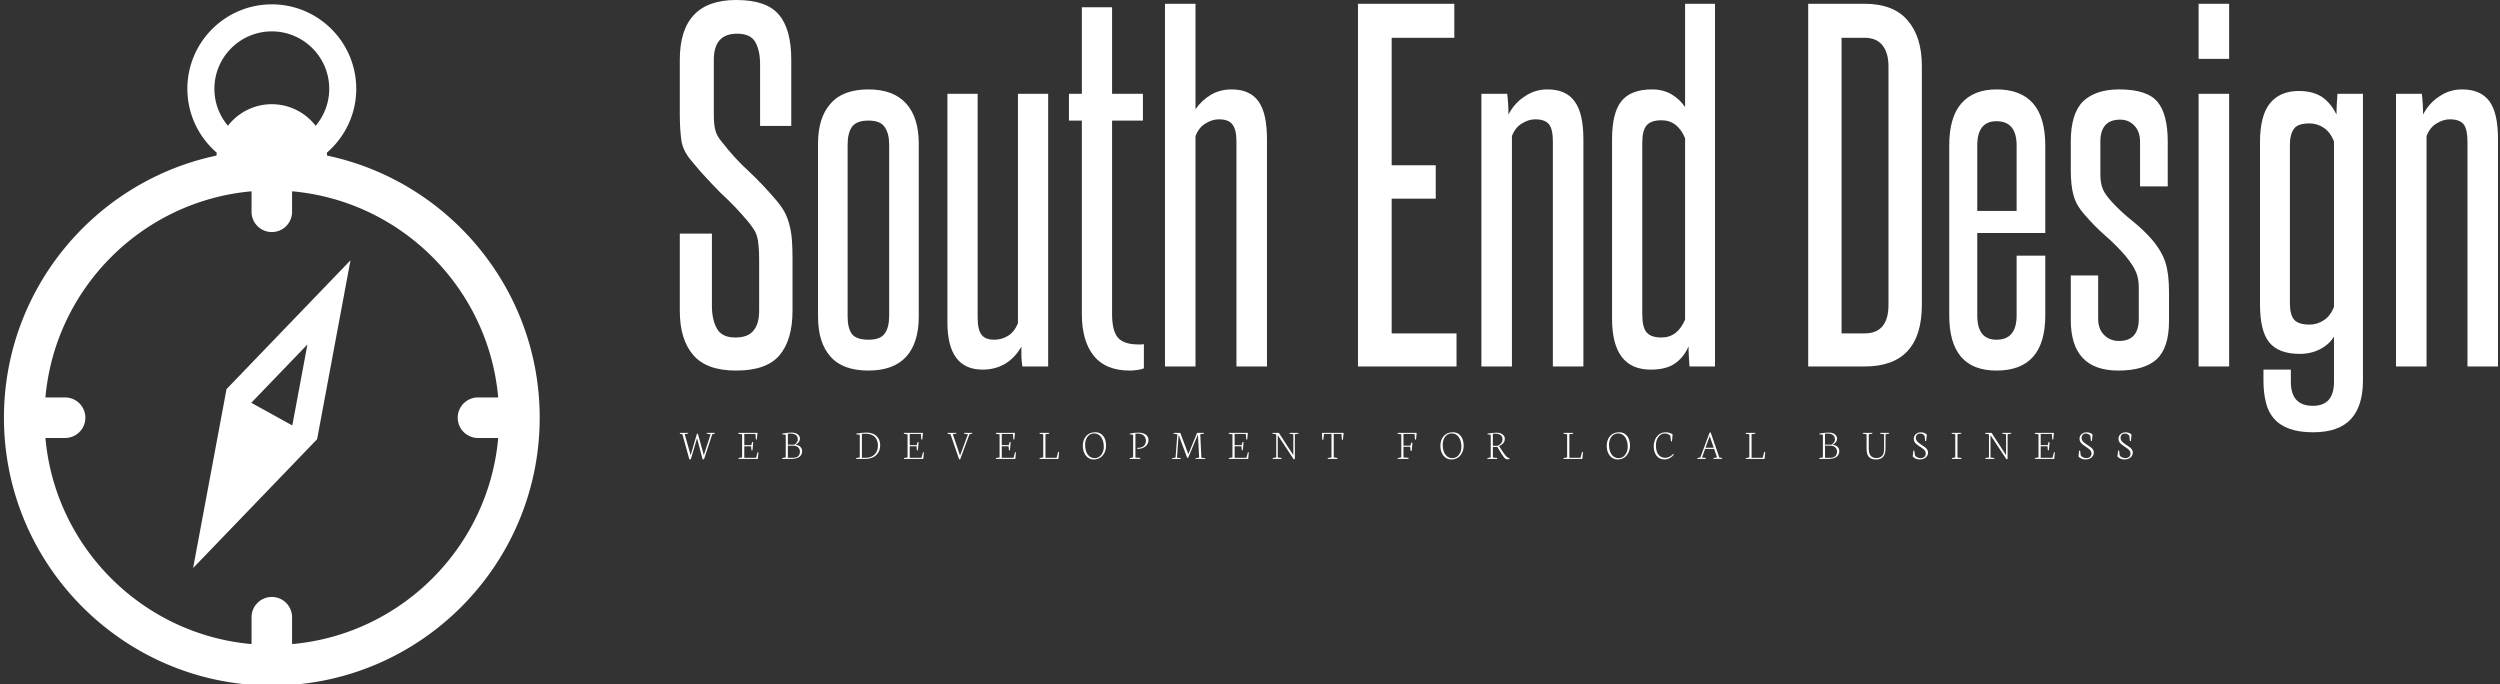 <svg data-v-423bf9ae="" xmlns="http://www.w3.org/2000/svg" viewBox="0 0 347 95" class="iconLeftSlogan"><rect x="0" y="0" width="347" height="95" fill="#333333" stroke="none"/><!----><!----><!----><g data-v-423bf9ae="" id="5e5ae186-6d0d-44be-8f20-71af685eaec5" fill="white" transform="matrix(4.37,0,0,4.37,92.696,-13.416)"><path d="M2.90 12.94L2.90 11.30L2.90 11.30Q2.90 11.03 2.88 10.86L2.88 10.86L2.88 10.86Q2.87 10.70 2.83 10.57L2.83 10.57L2.83 10.57Q2.79 10.44 2.72 10.34L2.72 10.34L2.72 10.34Q2.65 10.23 2.55 10.11L2.55 10.11L2.55 10.11Q2.34 9.86 2.13 9.64L2.13 9.64L2.13 9.64Q1.92 9.42 1.69 9.21L1.69 9.21L1.69 9.21Q1.47 8.99 1.24 8.74L1.24 8.74L1.24 8.74Q1.01 8.50 0.76 8.19L0.76 8.19L0.76 8.19Q0.48 7.87 0.43 7.53L0.43 7.53L0.43 7.53Q0.38 7.18 0.38 6.69L0.38 6.69L0.38 4.97L0.38 4.97Q0.38 3.07 2.17 3.07L2.17 3.07L2.17 3.07Q3.14 3.07 3.53 3.54L3.53 3.54L3.53 3.54Q3.92 4.00 3.92 4.97L3.92 4.97L3.92 7.07L2.93 7.07L2.93 5.11L2.93 5.11Q2.93 4.68 2.78 4.41L2.78 4.41L2.78 4.41Q2.63 4.14 2.20 4.14L2.20 4.14L2.20 4.14Q1.46 4.14 1.46 4.97L1.46 4.97L1.46 6.68L1.46 6.68Q1.46 7.04 1.51 7.21L1.51 7.21L1.51 7.21Q1.55 7.38 1.71 7.57L1.71 7.57L1.71 7.57Q2.13 8.11 2.57 8.51L2.57 8.51L2.57 8.51Q3.01 8.92 3.46 9.45L3.46 9.45L3.46 9.45Q3.61 9.63 3.71 9.81L3.71 9.81L3.71 9.81Q3.81 10.00 3.86 10.21L3.86 10.21L3.86 10.21Q3.92 10.42 3.94 10.68L3.94 10.68L3.94 10.68Q3.96 10.95 3.96 11.28L3.96 11.28L3.96 12.94L3.96 12.94Q3.96 13.86 3.55 14.35L3.55 14.35L3.55 14.35Q3.14 14.84 2.17 14.84L2.17 14.84L2.17 14.84Q1.23 14.84 0.81 14.35L0.81 14.35L0.81 14.35Q0.38 13.86 0.38 12.94L0.38 12.94L0.38 10.49L1.40 10.49L1.40 12.78L1.40 12.78Q1.40 13.23 1.56 13.51L1.56 13.51L1.56 13.51Q1.72 13.79 2.14 13.79L2.14 13.79L2.14 13.79Q2.55 13.79 2.72 13.57L2.72 13.57L2.72 13.57Q2.90 13.36 2.90 12.94L2.90 12.94ZM4.77 13.12L4.77 7.64L4.77 7.64Q4.77 6.80 5.17 6.36L5.17 6.36L5.17 6.36Q5.56 5.91 6.37 5.91L6.37 5.91L6.37 5.91Q7.17 5.91 7.57 6.36L7.57 6.36L7.57 6.36Q7.97 6.80 7.97 7.64L7.97 7.64L7.97 13.12L7.97 13.12Q7.97 13.96 7.57 14.40L7.57 14.40L7.57 14.40Q7.17 14.84 6.37 14.84L6.37 14.84L6.37 14.84Q5.56 14.84 5.17 14.40L5.17 14.40L5.17 14.40Q4.77 13.96 4.77 13.12L4.77 13.12ZM7.03 13.09L7.03 7.67L7.03 7.67Q7.03 7.31 6.89 7.11L6.89 7.11L6.89 7.11Q6.76 6.90 6.37 6.90L6.37 6.90L6.37 6.90Q5.98 6.90 5.84 7.11L5.84 7.11L5.84 7.11Q5.71 7.31 5.71 7.67L5.71 7.67L5.71 13.12L5.71 13.12Q5.71 13.48 5.84 13.67L5.84 13.67L5.84 13.67Q5.98 13.86 6.37 13.86L6.37 13.86L6.37 13.86Q6.76 13.86 6.89 13.66L6.89 13.66L6.89 13.66Q7.03 13.47 7.03 13.09L7.03 13.09ZM12.08 14.71L11.26 14.71L11.26 14.71Q11.24 14.56 11.23 14.41L11.23 14.41L11.23 14.41Q11.23 14.25 11.23 14.08L11.23 14.08L11.23 14.08Q11.03 14.43 10.72 14.62L10.72 14.62L10.72 14.62Q10.40 14.81 10.00 14.81L10.00 14.81L10.00 14.81Q8.88 14.81 8.88 13.31L8.88 13.31L8.88 6.05L9.84 6.05L9.84 13.16L9.84 13.16Q9.84 13.55 9.97 13.71L9.97 13.71L9.97 13.71Q10.09 13.86 10.37 13.86L10.37 13.86L10.37 13.86Q10.60 13.86 10.80 13.74L10.80 13.74L10.80 13.74Q11.00 13.62 11.12 13.34L11.12 13.34L11.12 6.05L12.08 6.05L12.08 14.71ZM15.12 14L15.12 14.77L15.12 14.77Q15.05 14.80 14.92 14.82L14.92 14.82L14.92 14.82Q14.78 14.84 14.67 14.84L14.67 14.84L14.67 14.84Q13.90 14.84 13.52 14.36L13.52 14.36L13.52 14.36Q13.15 13.89 13.15 13.05L13.15 13.05L13.15 6.90L12.74 6.90L12.74 6.05L13.15 6.05L13.15 3.30L14.11 3.30L14.11 6.05L15.09 6.05L15.09 6.90L14.11 6.90L14.11 13.05L14.11 13.05Q14.11 13.58 14.30 13.80L14.30 13.80L14.30 13.80Q14.49 14.01 14.94 14.01L14.94 14.01L14.94 14.01Q14.98 14.01 15.03 14.01L15.03 14.01L15.03 14.01Q15.08 14.01 15.12 14L15.12 14ZM19.03 14.71L18.06 14.71L18.06 7.56L18.06 7.56Q18.06 7.18 17.93 7.02L17.93 7.02L17.93 7.02Q17.81 6.86 17.50 6.86L17.50 6.86L17.50 6.86Q17.29 6.86 17.08 6.99L17.08 6.99L17.08 6.99Q16.87 7.11 16.76 7.39L16.76 7.39L16.76 14.71L15.79 14.71L15.79 3.19L16.76 3.19L16.76 6.54L16.76 6.54Q16.95 6.26 17.25 6.08L17.25 6.08L17.25 6.08Q17.54 5.91 17.91 5.91L17.91 5.91L17.91 5.91Q18.49 5.91 18.76 6.29L18.76 6.29L18.76 6.29Q19.03 6.66 19.03 7.50L19.03 7.50L19.03 14.71ZM25.05 14.71L21.92 14.71L21.92 3.19L24.98 3.19L24.98 4.27L22.99 4.27L22.99 8.32L24.39 8.32L24.39 9.38L22.99 9.38L22.99 13.66L25.05 13.66L25.05 14.71ZM29.08 14.71L28.11 14.71L28.11 7.56L28.11 7.56Q28.11 7.18 27.99 7.02L27.99 7.02L27.99 7.02Q27.86 6.86 27.55 6.86L27.55 6.86L27.55 6.86Q27.34 6.86 27.13 6.99L27.13 6.99L27.13 6.99Q26.92 7.11 26.81 7.39L26.81 7.39L26.81 14.71L25.84 14.71L25.84 6.05L26.66 6.05L26.66 6.05Q26.70 6.37 26.70 6.71L26.70 6.71L26.70 6.71Q26.89 6.34 27.22 6.13L27.22 6.13L27.22 6.13Q27.54 5.91 27.94 5.91L27.94 5.91L27.94 5.91Q28.53 5.91 28.80 6.29L28.80 6.29L28.80 6.29Q29.08 6.66 29.08 7.50L29.08 7.50L29.08 14.71ZM32.31 13.22L32.31 7.46L32.31 7.46Q32.07 6.89 31.56 6.89L31.56 6.89L31.56 6.89Q31.23 6.89 31.09 7.05L31.09 7.05L31.09 7.05Q30.95 7.21 30.95 7.60L30.95 7.60L30.95 13.06L30.95 13.06Q30.95 13.47 31.09 13.63L31.09 13.63L31.09 13.63Q31.23 13.79 31.56 13.79L31.56 13.79L31.56 13.79Q32.07 13.79 32.31 13.22L32.31 13.22ZM33.26 14.71L32.45 14.71L32.45 14.71Q32.44 14.56 32.43 14.40L32.43 14.40L32.43 14.40Q32.42 14.24 32.42 14.07L32.42 14.07L32.42 14.07Q32.27 14.42 31.98 14.62L31.98 14.62L31.98 14.62Q31.70 14.81 31.22 14.81L31.22 14.81L31.22 14.81Q29.99 14.81 29.99 13.19L29.99 13.19L29.99 7.50L29.99 7.50Q29.99 6.65 30.29 6.28L30.29 6.28L30.29 6.28Q30.59 5.91 31.26 5.91L31.26 5.91L31.26 5.91Q31.60 5.91 31.87 6.06L31.87 6.06L31.87 6.06Q32.14 6.22 32.31 6.47L32.31 6.47L32.31 3.19L33.26 3.19L33.26 14.71ZM38.77 12.75L38.77 5.18L38.77 5.18Q38.77 4.75 38.58 4.51L38.58 4.51L38.58 4.51Q38.39 4.27 38.01 4.27L38.01 4.27L37.28 4.27L37.28 13.66L38.01 13.66L38.01 13.66Q38.77 13.66 38.77 12.75L38.77 12.75ZM38.01 14.71L36.22 14.71L36.22 3.19L38.01 3.19L38.01 3.19Q38.93 3.19 39.38 3.72L39.38 3.72L39.38 3.72Q39.83 4.24 39.83 5.17L39.83 5.17L39.83 12.75L39.83 12.75Q39.83 14.71 38.01 14.71L38.01 14.71ZM42.84 9.77L42.84 7.69L42.84 7.69Q42.84 6.92 42.20 6.92L42.20 6.92L42.20 6.92Q41.59 6.92 41.59 7.69L41.59 7.69L41.59 9.77L42.84 9.77ZM42.84 13.09L42.84 11.19L43.75 11.19L43.75 13.09L43.75 13.09Q43.75 14.84 42.20 14.84L42.20 14.84L42.20 14.84Q40.70 14.84 40.70 13.09L40.70 13.09L40.70 7.69L40.70 7.69Q40.70 6.80 41.08 6.36L41.08 6.36L41.08 6.36Q41.47 5.91 42.20 5.91L42.20 5.91L42.20 5.91Q43.75 5.91 43.75 7.69L43.75 7.69L43.75 10.47L41.59 10.47L41.59 13.09L41.59 13.09Q41.59 13.86 42.20 13.86L42.20 13.86L42.20 13.86Q42.84 13.86 42.84 13.09L42.84 13.09ZM46.72 13.20L46.72 12.21L46.72 12.21Q46.72 11.93 46.64 11.73L46.64 11.73L46.64 11.73Q46.56 11.52 46.30 11.20L46.30 11.20L46.30 11.20Q46.00 10.85 45.64 10.54L45.64 10.54L45.64 10.54Q45.28 10.22 45.01 9.90L45.01 9.90L45.01 9.90Q44.73 9.59 44.65 9.28L44.65 9.28L44.65 9.28Q44.56 8.97 44.56 8.47L44.56 8.47L44.56 7.57L44.56 7.57Q44.56 6.68 44.95 6.29L44.95 6.29L44.95 6.29Q45.35 5.91 46.10 5.91L46.10 5.91L46.10 5.91Q46.98 5.91 47.31 6.30L47.31 6.30L47.31 6.30Q47.64 6.69 47.64 7.57L47.64 7.57L47.64 8.99L46.76 8.99L46.76 7.57L46.76 7.57Q46.76 7.25 46.58 7.06L46.58 7.06L46.58 7.06Q46.40 6.87 46.13 6.87L46.13 6.87L46.13 6.87Q45.50 6.87 45.50 7.57L45.50 7.57L45.50 8.60L45.50 8.60Q45.50 8.90 45.58 9.08L45.58 9.08L45.58 9.08Q45.65 9.25 45.89 9.51L45.89 9.51L45.89 9.51Q46.17 9.81 46.52 10.09L46.52 10.09L46.52 10.09Q46.87 10.37 47.14 10.68L47.14 10.68L47.14 10.68Q47.46 11.06 47.57 11.42L47.57 11.42L47.57 11.42Q47.68 11.77 47.68 12.33L47.68 12.33L47.68 13.27L47.68 13.27Q47.68 14.11 47.29 14.48L47.29 14.48L47.29 14.48Q46.89 14.84 46.07 14.84L46.07 14.84L46.07 14.84Q44.56 14.84 44.56 13.23L44.56 13.23L44.56 11.82L45.43 11.82L45.43 13.20L45.43 13.20Q45.43 13.52 45.62 13.71L45.62 13.71L45.62 13.71Q45.81 13.90 46.09 13.90L46.09 13.90L46.09 13.90Q46.72 13.90 46.72 13.20L46.72 13.20ZM49.59 4.94L48.62 4.94L48.62 3.19L49.59 3.19L49.59 4.94ZM49.59 14.71L48.62 14.71L48.62 6.05L49.59 6.05L49.59 14.71ZM52.92 15.20L52.92 13.76L52.92 13.76Q52.77 14.01 52.48 14.16L52.48 14.16L52.48 14.16Q52.19 14.31 51.83 14.31L51.83 14.31L51.83 14.31Q51.16 14.31 50.86 13.94L50.86 13.94L50.86 13.94Q50.57 13.58 50.57 12.73L50.57 12.73L50.57 7.59L50.57 7.59Q50.57 6.75 50.88 6.36L50.88 6.36L50.88 6.36Q51.20 5.96 51.80 5.96L51.80 5.96L51.80 5.96Q52.25 5.96 52.54 6.15L52.54 6.15L52.54 6.15Q52.82 6.34 53.00 6.71L53.00 6.71L53.00 6.71Q53.00 6.54 53.01 6.37L53.01 6.37L53.01 6.37Q53.02 6.20 53.03 6.05L53.03 6.05L53.84 6.05L53.84 15.16L53.84 15.16Q53.84 15.96 53.46 16.38L53.46 16.38L53.46 16.38Q53.07 16.80 52.26 16.80L52.26 16.80L52.26 16.80Q51.81 16.80 51.51 16.69L51.51 16.69L51.51 16.69Q51.20 16.58 51.02 16.37L51.02 16.37L51.02 16.37Q50.83 16.16 50.76 15.86L50.76 15.86L50.76 15.86Q50.68 15.55 50.68 15.16L50.68 15.16L50.68 14.81L51.55 14.81L51.55 15.20L51.55 15.20Q51.55 15.96 52.25 15.96L52.25 15.96L52.25 15.96Q52.92 15.96 52.92 15.20L52.92 15.20ZM52.92 12.82L52.92 7.56L52.92 7.56Q52.81 7.28 52.60 7.13L52.60 7.13L52.60 7.13Q52.39 6.99 52.14 6.99L52.14 6.99L52.14 6.99Q51.77 6.99 51.65 7.16L51.65 7.16L51.65 7.16Q51.52 7.34 51.52 7.64L51.52 7.64L51.52 12.70L51.52 12.70Q51.52 13.06 51.65 13.22L51.65 13.22L51.65 13.22Q51.79 13.38 52.14 13.38L52.14 13.38L52.14 13.38Q52.39 13.38 52.60 13.24L52.60 13.24L52.60 13.24Q52.81 13.10 52.92 12.82L52.92 12.82ZM58.13 14.71L57.16 14.71L57.16 7.56L57.16 7.56Q57.16 7.18 57.04 7.02L57.04 7.02L57.04 7.02Q56.91 6.86 56.60 6.86L56.60 6.86L56.60 6.86Q56.39 6.86 56.18 6.99L56.18 6.99L56.18 6.99Q55.97 7.11 55.86 7.39L55.86 7.39L55.86 14.71L54.89 14.71L54.89 6.05L55.71 6.05L55.71 6.05Q55.75 6.37 55.75 6.71L55.75 6.71L55.75 6.71Q55.94 6.34 56.27 6.13L56.27 6.13L56.27 6.13Q56.59 5.91 56.99 5.91L56.99 5.91L56.99 5.91Q57.58 5.91 57.86 6.29L57.86 6.29L57.86 6.29Q58.13 6.66 58.13 7.50L58.13 7.50L58.13 14.71Z"></path></g><!----><g data-v-423bf9ae="" id="7662cc37-ac0c-4fa2-9ac4-b1e0f0a78939" transform="matrix(1.025,0,0,1.025,-13.521,-3.37)" stroke="none" fill="white"><path d="M57.484 24.356a8.346 8.346 0 0 0-.037-.388c2.434-2.098 3.985-5.197 3.985-8.657 0-6.305-5.129-11.433-11.434-11.433-6.306 0-11.435 5.128-11.435 11.433 0 3.458 1.549 6.555 3.981 8.653a8.43 8.43 0 0 0-.038.393c-16.417 3.463-28.78 18.06-28.78 35.493 0 20.002 16.272 36.273 36.273 36.273 20.003 0 36.274-16.271 36.274-36.273 0-17.436-12.367-32.034-28.789-35.494zm-15.26-9.044c0-4.287 3.487-7.774 7.775-7.774 4.287 0 7.775 3.487 7.775 7.774a7.738 7.738 0 0 1-1.839 5.01 7.498 7.498 0 0 0-11.876-.004 7.731 7.731 0 0 1-1.835-5.006zm10.518 75.194v-3.584a2.744 2.744 0 1 0-5.487 0v3.584c-14.789-1.314-26.6-13.123-27.913-27.91h2.737a2.745 2.745 0 0 0 0-5.488h-2.737c1.313-14.791 13.124-26.601 27.913-27.915v2.722a2.744 2.744 0 1 0 5.487 0v-2.722c14.79 1.312 26.6 13.124 27.914 27.915h-2.738a2.744 2.744 0 1 0 0 5.488h2.738c-1.314 14.789-13.124 26.597-27.914 27.91z"></path><path d="M39.343 80.205L56.134 62.76l4.519-24.226-16.787 17.445-4.523 24.226zm15.479-30.273l-2.047 10.971-5.559-3.07 7.606-7.901z"></path></g><!----><g data-v-423bf9ae="" id="67b401df-2aaf-4981-ba9a-0ad5b5d6ee22" fill="white" transform="matrix(0.425,0,0,0.425,94.225,57.579)"><path d="M1.15 6.34L0.31 6.15L0.36 5.89L3.05 5.89L3.03 6.11L1.90 6.32L3.86 13.18L5.90 6.18L6.21 6.14L8.15 13.18L10.36 6.36L9.08 6.13L9.12 5.89L11.74 5.89L11.72 6.14L10.91 6.34L8.22 14.49L7.77 14.57L5.94 7.63L3.92 14.49L3.44 14.57L1.15 6.34ZM20.66 6.36L19.43 6.18L19.48 5.89L25.68 5.89L25.46 8.07L25.15 8.03L25.02 6.24L21.37 6.24L21.37 9.89L23.66 9.89L23.91 8.94L24.28 8.89L24.06 11.55L23.71 11.61L23.60 10.26L21.37 10.26L21.37 14.03L25.21 14.03L25.72 12.19L26.00 12.26L25.79 14.40L19.46 14.40L19.50 14.11L20.66 13.90L20.66 6.36ZM35.60 6.15L35.60 9.75L37.72 9.75L37.72 9.75Q38.18 9.45 38.51 9.01L38.51 9.01L38.51 9.01Q38.85 8.57 38.85 8.02L38.85 8.02L38.85 8.02Q38.85 7.08 38.21 6.59L38.21 6.59L38.21 6.59Q37.57 6.11 36.44 6.11L36.44 6.11L36.44 6.11Q35.79 6.11 35.60 6.15L35.60 6.15ZM35.60 10.08L35.60 14.03L37.28 14.03L37.28 14.03Q37.92 14.03 38.38 13.85L38.38 13.85L38.38 13.85Q38.83 13.68 39.08 13.38L39.08 13.38L39.08 13.38Q39.32 13.08 39.43 12.74L39.43 12.74L39.43 12.74Q39.54 12.41 39.54 12.02L39.54 12.02L39.54 12.02Q39.54 11.68 39.43 11.36L39.43 11.36L39.43 11.36Q39.32 11.04 39.08 10.74L39.08 10.74L39.08 10.74Q38.84 10.45 38.40 10.26L38.40 10.26L38.40 10.26Q37.95 10.08 37.35 10.08L37.35 10.08L35.60 10.08ZM36.61 14.40L33.70 14.40L33.76 14.11L34.91 13.90L34.91 6.51L33.74 6.36L33.80 6.12L33.80 6.12Q33.93 6.10 34.36 6.03L34.36 6.03L34.36 6.03Q34.80 5.96 34.98 5.94L34.98 5.94L34.98 5.94Q35.15 5.91 35.51 5.87L35.51 5.87L35.51 5.87Q35.86 5.83 36.17 5.82L36.17 5.82L36.17 5.82Q36.48 5.80 36.83 5.80L36.83 5.80L36.83 5.80Q38.12 5.80 38.83 6.38L38.83 6.38L38.83 6.38Q39.55 6.96 39.55 7.79L39.55 7.79L39.55 7.79Q39.55 8.98 38.13 9.76L38.13 9.76L38.13 9.80L38.13 9.80Q39.12 9.86 39.69 10.46L39.69 10.46L39.69 10.46Q40.26 11.05 40.26 11.80L40.26 11.80L40.26 11.80Q40.26 12.22 40.16 12.58L40.16 12.58L40.16 12.58Q40.06 12.95 39.80 13.29L39.80 13.29L39.80 13.29Q39.53 13.63 39.13 13.87L39.13 13.87L39.13 13.87Q38.73 14.11 38.08 14.25L38.08 14.25L38.08 14.25Q37.43 14.40 36.61 14.40L36.61 14.40ZM59.78 6.19L59.78 14.03L61.01 14.03L61.01 14.03Q62.82 14.03 63.91 12.95L63.91 12.95L63.91 12.95Q65.01 11.87 65.01 10.12L65.01 10.12L65.01 10.12Q65.01 8.20 63.96 7.18L63.96 7.18L63.96 7.18Q62.90 6.16 60.97 6.16L60.97 6.16L60.97 6.16Q59.97 6.16 59.78 6.19L59.78 6.19ZM60.83 14.40L57.88 14.40L57.93 14.11L59.09 13.90L59.09 6.51L57.91 6.36L57.98 6.12L57.98 6.12Q60.07 5.79 61.22 5.79L61.22 5.79L61.22 5.79Q62.19 5.79 62.96 6.03L62.96 6.03L62.96 6.03Q63.74 6.26 64.25 6.66L64.25 6.66L64.25 6.66Q64.76 7.05 65.11 7.59L65.11 7.59L65.11 7.59Q65.45 8.13 65.60 8.71L65.60 8.71L65.60 8.71Q65.75 9.29 65.75 9.92L65.75 9.92L65.75 9.92Q65.75 10.64 65.58 11.28L65.58 11.28L65.58 11.28Q65.41 11.93 65.02 12.50L65.02 12.50L65.02 12.50Q64.64 13.08 64.08 13.49L64.08 13.49L64.08 13.49Q63.51 13.91 62.68 14.15L62.68 14.15L62.68 14.15Q61.85 14.40 60.83 14.40L60.83 14.40ZM74.69 6.36L73.47 6.18L73.51 5.89L79.71 5.89L79.50 8.07L79.18 8.03L79.05 6.24L75.40 6.24L75.40 9.89L77.69 9.89L77.94 8.94L78.31 8.89L78.09 11.55L77.74 11.61L77.63 10.26L75.40 10.26L75.40 14.03L79.24 14.03L79.75 12.19L80.03 12.26L79.82 14.40L73.49 14.40L73.53 14.11L74.69 13.90L74.69 6.36ZM88.72 6.34L87.72 6.14L87.75 5.89L90.64 5.89L90.62 6.14L89.47 6.32L91.83 13.30L94.41 6.34L93.14 6.14L93.16 5.89L95.83 5.89L95.80 6.14L94.92 6.32L91.90 14.47L91.55 14.57L88.72 6.34ZM104.75 6.36L103.52 6.18L103.57 5.89L109.76 5.89L109.55 8.07L109.24 8.03L109.11 6.24L105.46 6.24L105.46 9.89L107.75 9.89L108.00 8.94L108.37 8.89L108.14 11.55L107.80 11.61L107.69 10.26L105.46 10.26L105.46 14.03L109.30 14.03L109.81 12.19L110.09 12.26L109.88 14.40L103.54 14.40L103.58 14.11L104.75 13.90L104.75 6.36ZM123.96 14.40L117.81 14.40L117.84 14.11L119 13.90L119 6.34L117.82 6.17L117.85 5.90L120.96 5.90L120.93 6.17L119.73 6.32L119.73 14.03L123.35 14.03L123.88 12.09L124.18 12.14L123.96 14.40ZM132.68 9.75L132.68 9.75L132.68 9.75Q132.68 11.03 133.04 12.01L133.04 12.01L133.04 12.01Q133.40 13.00 134.12 13.57L134.12 13.57L134.12 13.57Q134.84 14.14 135.82 14.14L135.82 14.14L135.82 14.14Q136.39 14.14 136.88 13.92L136.88 13.92L136.88 13.92Q137.38 13.70 137.72 13.33L137.72 13.33L137.72 13.33Q138.07 12.96 138.31 12.49L138.31 12.49L138.31 12.49Q138.55 12.01 138.67 11.50L138.67 11.50L138.67 11.50Q138.78 10.99 138.78 10.48L138.78 10.48L138.78 10.48Q138.78 8.50 137.93 7.29L137.93 7.29L137.93 7.29Q137.08 6.07 135.63 6.07L135.63 6.07L135.63 6.07Q135.05 6.07 134.56 6.28L134.56 6.28L134.56 6.28Q134.07 6.49 133.72 6.85L133.72 6.85L133.72 6.85Q133.38 7.21 133.14 7.69L133.14 7.69L133.14 7.69Q132.90 8.16 132.79 8.69L132.79 8.69L132.79 8.69Q132.68 9.21 132.68 9.75ZM131.93 10.16L131.93 10.16L131.93 10.16Q131.93 8.16 133.02 6.92L133.02 6.92L133.02 6.92Q134.12 5.69 135.96 5.69L135.96 5.69L135.96 5.69Q137.09 5.69 137.91 6.27L137.91 6.27L137.91 6.27Q138.73 6.86 139.13 7.84L139.13 7.84L139.13 7.84Q139.52 8.83 139.52 10.11L139.52 10.11L139.52 10.11Q139.52 10.75 139.37 11.38L139.37 11.38L139.37 11.38Q139.22 12.00 138.90 12.58L138.90 12.58L138.90 12.58Q138.57 13.17 138.11 13.61L138.11 13.61L138.11 13.61Q137.65 14.05 136.97 14.32L136.97 14.32L136.97 14.32Q136.29 14.58 135.49 14.58L135.49 14.58L135.49 14.58Q134.44 14.58 133.61 13.98L133.61 13.98L133.61 13.98Q132.79 13.37 132.36 12.37L132.36 12.37L132.36 12.37Q131.93 11.37 131.93 10.16ZM150.66 14.40L147.25 14.40L147.28 14.11L148.36 13.90L148.36 6.51L147.25 6.36L147.31 6.12L147.31 6.12Q147.49 6.09 147.93 6.02L147.93 6.02L147.93 6.02Q148.38 5.94 148.61 5.91L148.61 5.91L148.61 5.91Q148.84 5.88 149.25 5.84L149.25 5.84L149.25 5.84Q149.66 5.81 150.08 5.81L150.08 5.81L150.08 5.81Q150.77 5.81 151.35 5.96L151.35 5.96L151.35 5.96Q151.94 6.10 152.40 6.40L152.40 6.40L152.40 6.40Q152.87 6.69 153.13 7.18L153.13 7.18L153.13 7.18Q153.38 7.66 153.38 8.29L153.38 8.29L153.38 8.29Q153.38 8.90 153.10 9.43L153.10 9.43L153.10 9.43Q152.82 9.97 152.36 10.33L152.36 10.33L152.36 10.33Q151.90 10.69 151.30 10.90L151.30 10.90L151.30 10.90Q150.70 11.10 150.06 11.10L150.06 11.10L150.06 11.10Q149.79 11.10 149.72 11.09L149.72 11.09L149.65 10.80L150.02 10.78L150.02 10.78Q150.68 10.75 151.18 10.55L151.18 10.55L151.18 10.55Q151.68 10.36 151.97 10.03L151.97 10.03L151.97 10.03Q152.26 9.70 152.40 9.30L152.40 9.30L152.40 9.30Q152.54 8.90 152.54 8.43L152.54 8.43L152.54 8.43Q152.54 7.98 152.37 7.57L152.37 7.57L152.37 7.57Q152.20 7.16 151.88 6.83L151.88 6.83L151.88 6.83Q151.56 6.50 151.04 6.31L151.04 6.31L151.04 6.31Q150.51 6.11 149.86 6.11L149.86 6.11L149.11 6.15L149.11 13.95L150.71 14.08L150.66 14.40ZM163.88 14.40L161.05 14.40L161.08 14.17L162.22 13.96L162.79 6.36L161.53 6.14L161.58 5.89L163.76 5.89L164.25 7.18L166.39 12.84L168.84 6.88L169.26 5.89L171.49 5.89L171.45 6.14L170.28 6.34L170.65 14.01L171.88 14.12L171.87 14.40L168.71 14.40L168.75 14.17L169.92 13.96L169.53 6.41L166.35 13.99L166.01 14.05L163.22 6.53L162.68 14.01L163.92 14.12L163.88 14.40ZM180.80 6.36L179.58 6.18L179.63 5.89L185.82 5.89L185.61 8.07L185.29 8.03L185.17 6.24L181.51 6.24L181.51 9.89L183.80 9.89L184.06 8.94L184.43 8.89L184.20 11.55L183.85 11.61L183.74 10.26L181.51 10.26L181.51 14.03L185.36 14.03L185.86 12.19L186.14 12.26L185.94 14.40L179.60 14.40L179.64 14.11L180.80 13.90L180.80 6.36ZM195.10 6.36L193.83 6.14L193.89 5.89L195.96 5.89L200.68 13.17L200.68 6.33L199.43 6.16L199.47 5.89L202.37 5.89L202.32 6.16L201.18 6.32L201.18 14.44L200.81 14.52L195.60 6.65L195.60 13.95L196.86 14.08L196.79 14.40L193.92 14.40L193.96 14.11L195.10 13.90L195.10 6.36ZM210.12 8.09L210.05 5.89L217.11 5.89L216.87 8.16L216.53 8.12L216.41 6.24L213.88 6.24L213.88 13.90L215.09 14.08L215.01 14.40L211.91 14.40L211.95 14.11L213.14 13.90L213.14 6.24L210.71 6.24L210.47 8.15L210.12 8.09ZM235.94 6.36L234.73 6.18L234.78 5.89L240.97 5.89L240.75 8.09L240.41 8.04L240.27 6.24L236.65 6.24L236.65 10.07L238.92 10.07L239.19 9.11L239.57 9.06L239.36 11.72L238.98 11.77L238.86 10.43L236.65 10.43L236.65 13.92L238.33 14.03L238.25 14.40L234.76 14.40L234.78 14.11L235.94 13.90L235.94 6.36ZM249.46 9.75L249.46 9.75L249.46 9.75Q249.46 11.03 249.83 12.01L249.83 12.01L249.83 12.01Q250.19 13.00 250.91 13.57L250.91 13.57L250.91 13.57Q251.62 14.14 252.60 14.14L252.60 14.14L252.60 14.14Q253.18 14.14 253.67 13.92L253.67 13.92L253.67 13.92Q254.16 13.70 254.51 13.33L254.51 13.33L254.51 13.33Q254.85 12.96 255.09 12.49L255.09 12.49L255.09 12.49Q255.34 12.01 255.45 11.50L255.45 11.50L255.45 11.50Q255.57 10.99 255.57 10.48L255.57 10.48L255.57 10.48Q255.57 8.50 254.72 7.29L254.72 7.29L254.72 7.29Q253.87 6.07 252.42 6.07L252.42 6.07L252.42 6.07Q251.84 6.07 251.34 6.28L251.34 6.28L251.34 6.28Q250.85 6.49 250.51 6.85L250.51 6.85L250.51 6.85Q250.17 7.21 249.93 7.69L249.93 7.69L249.93 7.69Q249.69 8.16 249.58 8.69L249.58 8.69L249.58 8.69Q249.46 9.21 249.46 9.75ZM248.71 10.16L248.71 10.16L248.71 10.16Q248.71 8.16 249.81 6.92L249.81 6.92L249.81 6.92Q250.91 5.69 252.75 5.69L252.75 5.69L252.75 5.69Q253.88 5.69 254.70 6.27L254.70 6.27L254.70 6.27Q255.51 6.86 255.91 7.84L255.91 7.84L255.91 7.84Q256.31 8.83 256.31 10.11L256.31 10.11L256.31 10.11Q256.31 10.75 256.16 11.38L256.16 11.38L256.16 11.38Q256.01 12.00 255.68 12.58L255.68 12.58L255.68 12.58Q255.36 13.17 254.90 13.61L254.90 13.61L254.90 13.61Q254.43 14.05 253.76 14.32L253.76 14.32L253.76 14.32Q253.08 14.58 252.27 14.58L252.27 14.58L252.27 14.58Q251.22 14.58 250.40 13.98L250.40 13.98L250.40 13.98Q249.57 13.37 249.14 12.37L249.14 12.37L249.14 12.37Q248.71 11.37 248.71 10.16ZM265.85 6.18L265.85 10.11L267.40 10.11L267.40 10.11Q268.08 9.86 268.54 9.28L268.54 9.28L268.54 9.28Q269.00 8.70 269.00 8.02L269.00 8.02L269.00 8.02Q269.00 7.11 268.38 6.63L268.38 6.63L268.38 6.63Q267.76 6.15 266.68 6.15L266.68 6.15L265.85 6.18ZM267.22 14.40L264.03 14.40L264.08 14.11L265.15 13.90L265.15 6.51L264.05 6.37L264.11 6.13L264.11 6.13Q265.94 5.83 267.02 5.83L267.02 5.83L267.02 5.83Q267.78 5.83 268.39 6.05L268.39 6.05L268.39 6.05Q269.00 6.27 269.38 6.73L269.38 6.73L269.38 6.73Q269.75 7.19 269.75 7.83L269.75 7.83L269.75 7.83Q269.75 8.57 269.33 9.14L269.33 9.14L269.33 9.14Q268.90 9.72 267.87 10.23L267.87 10.23L267.87 10.23L269.19 12.19L269.19 12.19Q269.90 13.23 270.24 13.58L270.24 13.58L270.24 13.58Q270.59 13.92 270.97 14.05L270.97 14.05L271.30 14.16L271.26 14.42L271.26 14.42Q270.96 14.52 270.62 14.52L270.62 14.52L270.62 14.52Q270.33 14.52 270.08 14.40L270.08 14.40L270.08 14.40Q269.83 14.28 269.59 14.01L269.59 14.01L269.59 14.01Q269.34 13.75 269.16 13.48L269.16 13.48L269.16 13.48Q268.97 13.22 268.70 12.77L268.70 12.77L267.31 10.49L265.85 10.49L265.85 13.95L267.29 14.08L267.22 14.40ZM295.07 14.40L288.91 14.40L288.95 14.11L290.10 13.90L290.10 6.34L288.93 6.17L288.96 5.90L292.07 5.90L292.04 6.17L290.83 6.32L290.83 14.03L294.46 14.03L294.98 12.09L295.29 12.14L295.07 14.40ZM303.78 9.75L303.78 9.75L303.78 9.75Q303.78 11.03 304.14 12.01L304.14 12.01L304.14 12.01Q304.51 13.00 305.22 13.57L305.22 13.57L305.22 13.57Q305.94 14.14 306.92 14.14L306.92 14.14L306.92 14.14Q307.49 14.14 307.99 13.92L307.99 13.92L307.99 13.92Q308.48 13.70 308.82 13.33L308.82 13.33L308.82 13.33Q309.17 12.96 309.41 12.49L309.41 12.49L309.41 12.49Q309.65 12.01 309.77 11.50L309.77 11.50L309.77 11.50Q309.89 10.99 309.89 10.48L309.89 10.48L309.89 10.48Q309.89 8.50 309.04 7.29L309.04 7.29L309.04 7.29Q308.18 6.07 306.74 6.07L306.74 6.07L306.74 6.07Q306.15 6.07 305.66 6.28L305.66 6.28L305.66 6.28Q305.17 6.49 304.83 6.85L304.83 6.85L304.83 6.85Q304.49 7.21 304.25 7.69L304.25 7.69L304.25 7.69Q304.01 8.16 303.90 8.69L303.90 8.69L303.90 8.69Q303.78 9.21 303.78 9.75ZM303.03 10.16L303.03 10.16L303.03 10.16Q303.03 8.16 304.13 6.92L304.13 6.92L304.13 6.92Q305.22 5.69 307.06 5.69L307.06 5.69L307.06 5.69Q308.20 5.69 309.02 6.27L309.02 6.27L309.02 6.27Q309.83 6.86 310.23 7.84L310.23 7.84L310.23 7.84Q310.63 8.83 310.63 10.11L310.63 10.11L310.63 10.11Q310.63 10.75 310.47 11.38L310.47 11.38L310.47 11.38Q310.32 12.00 310.00 12.58L310.00 12.58L310.00 12.58Q309.67 13.17 309.21 13.61L309.21 13.61L309.21 13.61Q308.75 14.05 308.08 14.32L308.08 14.32L308.08 14.32Q307.40 14.58 306.59 14.58L306.59 14.58L306.59 14.58Q305.54 14.58 304.72 13.98L304.72 13.98L304.72 13.98Q303.89 13.37 303.46 12.37L303.46 12.37L303.46 12.37Q303.03 11.37 303.03 10.16ZM318.38 10.25L318.38 10.25L318.38 10.25Q318.38 9.73 318.48 9.21L318.48 9.21L318.48 9.21Q318.59 8.68 318.79 8.17L318.79 8.17L318.79 8.17Q318.99 7.66 319.32 7.22L319.32 7.22L319.32 7.22Q319.65 6.77 320.06 6.44L320.06 6.44L320.06 6.44Q320.48 6.10 321.03 5.90L321.03 5.90L321.03 5.90Q321.59 5.71 322.23 5.71L322.23 5.71L322.23 5.71Q323.64 5.71 324.55 6.39L324.55 6.39L324.34 8.70L324.02 8.64L323.81 6.87L323.81 6.87Q323.22 6.09 321.90 6.09L321.90 6.09L321.90 6.09Q320.76 6.09 319.93 7.19L319.93 7.19L319.93 7.19Q319.10 8.30 319.10 10.00L319.10 10.00L319.10 10.00Q319.10 11.92 319.90 12.97L319.90 12.97L319.90 12.97Q320.71 14.03 322.18 14.03L322.18 14.03L322.18 14.03Q322.92 14.03 323.61 13.65L323.61 13.65L323.61 13.65Q324.30 13.28 324.77 12.74L324.77 12.74L324.93 12.99L324.93 12.99Q324.75 13.25 324.47 13.51L324.47 13.51L324.47 13.51Q324.18 13.77 323.79 14.02L323.79 14.02L323.79 14.02Q323.41 14.27 322.90 14.42L322.90 14.42L322.90 14.42Q322.40 14.57 321.87 14.57L321.87 14.57L321.87 14.57Q320.30 14.57 319.34 13.40L319.34 13.40L319.34 13.40Q318.38 12.22 318.38 10.25ZM336.66 6.98L335.30 10.75L337.98 10.75L336.66 6.98ZM335.34 14.40L332.62 14.40L332.65 14.11L333.62 13.90L336.62 5.82L336.98 5.73L339.81 13.95L340.72 14.08L340.66 14.39L337.87 14.39L337.93 14.10L339.06 13.90L338.11 11.13L335.16 11.13L334.15 13.95L335.41 14.08L335.34 14.40ZM354.57 14.40L348.42 14.40L348.46 14.11L349.61 13.90L349.61 6.34L348.43 6.17L348.46 5.90L351.57 5.90L351.54 6.17L350.34 6.32L350.34 14.03L353.96 14.03L354.49 12.09L354.79 12.14L354.57 14.40ZM374.32 6.15L374.32 9.75L376.43 9.75L376.43 9.75Q376.89 9.45 377.23 9.01L377.23 9.01L377.23 9.01Q377.56 8.57 377.56 8.02L377.56 8.02L377.56 8.02Q377.56 7.08 376.92 6.59L376.92 6.59L376.92 6.59Q376.28 6.11 375.15 6.11L375.15 6.11L375.15 6.11Q374.50 6.11 374.32 6.15L374.32 6.15ZM374.32 10.08L374.32 14.03L376.00 14.03L376.00 14.03Q376.63 14.03 377.09 13.85L377.09 13.85L377.09 13.85Q377.55 13.68 377.79 13.38L377.79 13.38L377.79 13.38Q378.03 13.08 378.14 12.74L378.14 12.74L378.14 12.74Q378.25 12.41 378.25 12.02L378.25 12.02L378.25 12.02Q378.25 11.68 378.14 11.36L378.14 11.36L378.14 11.36Q378.03 11.04 377.79 10.74L377.79 10.74L377.79 10.74Q377.56 10.45 377.11 10.26L377.11 10.26L377.11 10.26Q376.67 10.08 376.07 10.08L376.07 10.08L374.32 10.08ZM375.32 14.40L372.42 14.40L372.47 14.11L373.63 13.90L373.63 6.51L372.45 6.36L372.52 6.12L372.52 6.12Q372.64 6.10 373.08 6.03L373.08 6.03L373.08 6.03Q373.52 5.96 373.69 5.94L373.69 5.94L373.69 5.94Q373.86 5.91 374.22 5.87L374.22 5.87L374.22 5.87Q374.58 5.83 374.89 5.82L374.89 5.82L374.89 5.82Q375.20 5.80 375.55 5.80L375.55 5.80L375.55 5.80Q376.83 5.80 377.55 6.38L377.55 6.38L377.55 6.38Q378.26 6.96 378.26 7.79L378.26 7.79L378.26 7.79Q378.26 8.98 376.84 9.76L376.84 9.76L376.84 9.80L376.84 9.80Q377.84 9.86 378.41 10.46L378.41 10.46L378.41 10.46Q378.98 11.05 378.98 11.80L378.98 11.80L378.98 11.80Q378.98 12.22 378.88 12.58L378.88 12.58L378.88 12.58Q378.77 12.95 378.51 13.29L378.51 13.29L378.51 13.29Q378.25 13.63 377.84 13.87L377.84 13.87L377.84 13.87Q377.44 14.11 376.79 14.25L376.79 14.25L376.79 14.25Q376.15 14.40 375.32 14.40L375.32 14.40ZM387.90 6.33L386.66 6.16L386.69 5.89L389.79 5.89L389.76 6.16L388.61 6.32L388.61 11.01L388.61 11.01Q388.61 11.87 388.79 12.49L388.79 12.49L388.79 12.49Q388.97 13.10 389.32 13.45L389.32 13.45L389.32 13.45Q389.67 13.79 390.12 13.95L390.12 13.95L390.12 13.95Q390.56 14.11 391.15 14.11L391.15 14.11L391.15 14.11Q392.33 14.11 392.97 13.40L392.97 13.40L392.97 13.40Q393.61 12.68 393.61 11.33L393.61 11.33L393.61 6.33L392.34 6.16L392.38 5.89L395.28 5.89L395.23 6.16L394.09 6.32L394.07 11.05L394.07 11.05Q394.06 12.78 393.33 13.68L393.33 13.68L393.33 13.68Q392.59 14.58 390.93 14.58L390.93 14.58L390.93 14.58Q390.43 14.58 390.00 14.49L390.00 14.49L390.00 14.49Q389.58 14.40 389.18 14.16L389.18 14.16L389.18 14.16Q388.79 13.93 388.51 13.56L388.51 13.56L388.51 13.56Q388.23 13.19 388.07 12.60L388.07 12.60L388.07 12.60Q387.90 12.01 387.90 11.24L387.90 11.24L387.90 6.33ZM402.97 13.60L402.97 13.60L403.18 11.66L403.50 11.71L403.70 13.21L403.70 13.21Q403.92 13.64 404.45 13.89L404.45 13.89L404.45 13.89Q404.98 14.14 405.58 14.14L405.58 14.14L405.58 14.14Q406.27 14.14 406.75 13.74L406.75 13.74L406.75 13.74Q407.22 13.33 407.22 12.61L407.22 12.61L407.22 12.61Q407.22 12.20 407.01 11.83L407.01 11.83L407.01 11.83Q406.79 11.46 406.45 11.18L406.45 11.18L406.45 11.18Q406.10 10.90 405.68 10.63L405.68 10.63L405.68 10.63Q405.26 10.36 404.84 10.07L404.84 10.07L404.84 10.07Q404.43 9.79 404.08 9.48L404.08 9.48L404.08 9.48Q403.74 9.17 403.52 8.75L403.52 8.75L403.52 8.75Q403.31 8.33 403.31 7.84L403.31 7.84L403.31 7.84Q403.31 6.88 404.00 6.29L404.00 6.29L404.00 6.29Q404.69 5.71 405.58 5.71L405.58 5.71L405.58 5.71Q406.16 5.71 406.70 5.90L406.70 5.90L406.70 5.90Q407.24 6.09 407.57 6.46L407.57 6.46L407.35 8.58L407.03 8.53L406.85 6.87L406.85 6.87Q406.66 6.54 406.25 6.32L406.25 6.32L406.25 6.32Q405.83 6.10 405.40 6.10L405.40 6.10L405.40 6.10Q404.80 6.10 404.39 6.48L404.39 6.48L404.39 6.48Q403.98 6.87 403.98 7.52L403.98 7.52L403.98 7.52Q403.98 7.96 404.20 8.35L404.20 8.35L404.20 8.35Q404.42 8.74 404.77 9.03L404.77 9.03L404.77 9.03Q405.13 9.32 405.55 9.61L405.55 9.61L405.55 9.61Q405.97 9.89 406.40 10.17L406.40 10.17L406.40 10.17Q406.83 10.45 407.18 10.75L407.18 10.75L407.18 10.75Q407.53 11.05 407.75 11.45L407.75 11.45L407.75 11.45Q407.98 11.85 407.98 12.29L407.98 12.29L407.98 12.29Q407.98 13.28 407.22 13.93L407.22 13.93L407.22 13.93Q406.47 14.57 405.23 14.57L405.23 14.57L405.23 14.57Q404.52 14.57 403.92 14.30L403.92 14.30L403.92 14.30Q403.31 14.03 402.97 13.60ZM416.86 6.33L415.67 6.16L415.71 5.89L418.84 5.89L418.79 6.16L417.59 6.32L417.59 13.95L418.91 14.08L418.85 14.40L415.74 14.40L415.78 14.11L416.86 13.90L416.86 6.33ZM427.87 6.36L426.60 6.14L426.66 5.89L428.73 5.89L433.45 13.17L433.45 6.33L432.20 6.16L432.24 5.89L435.14 5.89L435.09 6.16L433.95 6.32L433.95 14.44L433.58 14.52L428.37 6.65L428.37 13.95L429.63 14.08L429.56 14.40L426.69 14.40L426.73 14.11L427.87 13.90L427.87 6.36ZM444.05 6.36L442.83 6.18L442.87 5.89L449.07 5.89L448.85 8.07L448.54 8.03L448.41 6.24L444.76 6.24L444.76 9.89L447.05 9.89L447.30 8.94L447.67 8.89L447.45 11.55L447.10 11.61L446.99 10.26L444.76 10.26L444.76 14.03L448.60 14.03L449.11 12.19L449.39 12.26L449.18 14.40L442.85 14.40L442.89 14.11L444.05 13.90L444.05 6.36ZM457.11 13.60L457.11 13.60L457.31 11.66L457.64 11.71L457.83 13.21L457.83 13.21Q458.06 13.64 458.59 13.89L458.59 13.89L458.59 13.89Q459.12 14.14 459.72 14.14L459.72 14.14L459.72 14.14Q460.40 14.14 460.88 13.74L460.88 13.74L460.88 13.74Q461.36 13.33 461.36 12.61L461.36 12.61L461.36 12.61Q461.36 12.20 461.14 11.83L461.14 11.83L461.14 11.83Q460.93 11.46 460.58 11.18L460.58 11.18L460.58 11.18Q460.24 10.90 459.82 10.63L459.82 10.63L459.82 10.63Q459.40 10.36 458.98 10.07L458.98 10.07L458.98 10.07Q458.56 9.79 458.22 9.48L458.22 9.48L458.22 9.48Q457.87 9.17 457.66 8.75L457.66 8.75L457.66 8.75Q457.44 8.33 457.44 7.84L457.44 7.84L457.44 7.84Q457.44 6.88 458.13 6.29L458.13 6.29L458.13 6.29Q458.83 5.71 459.71 5.71L459.71 5.71L459.71 5.71Q460.30 5.71 460.84 5.90L460.84 5.90L460.84 5.90Q461.38 6.09 461.71 6.46L461.71 6.46L461.48 8.58L461.17 8.53L460.98 6.87L460.98 6.87Q460.80 6.54 460.38 6.32L460.38 6.32L460.38 6.32Q459.96 6.10 459.53 6.10L459.53 6.10L459.53 6.10Q458.94 6.10 458.52 6.48L458.52 6.48L458.52 6.48Q458.11 6.87 458.11 7.52L458.11 7.52L458.11 7.52Q458.11 7.96 458.33 8.35L458.33 8.35L458.33 8.35Q458.55 8.74 458.91 9.03L458.91 9.03L458.91 9.03Q459.26 9.32 459.68 9.61L459.68 9.61L459.68 9.61Q460.11 9.89 460.53 10.17L460.53 10.17L460.53 10.17Q460.96 10.45 461.31 10.75L461.31 10.75L461.31 10.75Q461.67 11.05 461.89 11.45L461.89 11.45L461.89 11.45Q462.11 11.85 462.11 12.29L462.11 12.29L462.11 12.29Q462.11 13.28 461.36 13.93L461.36 13.93L461.36 13.93Q460.61 14.57 459.36 14.57L459.36 14.57L459.36 14.57Q458.65 14.57 458.05 14.30L458.05 14.30L458.05 14.30Q457.45 14.03 457.11 13.60ZM469.83 13.60L469.83 13.60L470.04 11.66L470.37 11.71L470.56 13.21L470.56 13.21Q470.78 13.64 471.31 13.89L471.31 13.89L471.31 13.89Q471.84 14.14 472.45 14.14L472.45 14.14L472.45 14.14Q473.13 14.14 473.61 13.74L473.61 13.74L473.61 13.74Q474.09 13.33 474.09 12.61L474.09 12.61L474.09 12.61Q474.09 12.20 473.87 11.83L473.87 11.83L473.87 11.83Q473.66 11.46 473.31 11.18L473.31 11.18L473.31 11.18Q472.96 10.90 472.54 10.63L472.54 10.63L472.54 10.63Q472.12 10.36 471.71 10.07L471.71 10.07L471.71 10.07Q471.29 9.79 470.94 9.48L470.94 9.48L470.94 9.48Q470.60 9.17 470.38 8.75L470.38 8.75L470.38 8.75Q470.17 8.33 470.17 7.84L470.17 7.84L470.17 7.84Q470.17 6.88 470.86 6.29L470.86 6.29L470.86 6.29Q471.56 5.71 472.44 5.71L472.44 5.71L472.44 5.71Q473.03 5.71 473.57 5.90L473.57 5.90L473.57 5.90Q474.11 6.09 474.43 6.46L474.43 6.46L474.21 8.58L473.89 8.53L473.71 6.87L473.71 6.87Q473.53 6.54 473.11 6.32L473.11 6.32L473.11 6.32Q472.69 6.10 472.26 6.10L472.26 6.10L472.26 6.10Q471.67 6.10 471.25 6.48L471.25 6.48L471.25 6.48Q470.84 6.87 470.84 7.52L470.84 7.52L470.84 7.52Q470.84 7.96 471.06 8.35L471.06 8.35L471.06 8.35Q471.28 8.74 471.64 9.03L471.64 9.03L471.64 9.03Q471.99 9.32 472.41 9.61L472.41 9.61L472.41 9.61Q472.83 9.89 473.26 10.17L473.26 10.17L473.26 10.17Q473.69 10.45 474.04 10.75L474.04 10.75L474.04 10.75Q474.39 11.05 474.62 11.45L474.62 11.45L474.62 11.45Q474.84 11.85 474.84 12.29L474.84 12.29L474.84 12.29Q474.84 13.28 474.09 13.93L474.09 13.93L474.09 13.93Q473.33 14.57 472.09 14.57L472.09 14.57L472.09 14.57Q471.38 14.57 470.78 14.30L470.78 14.30L470.78 14.30Q470.18 14.03 469.83 13.60Z"></path></g></svg>